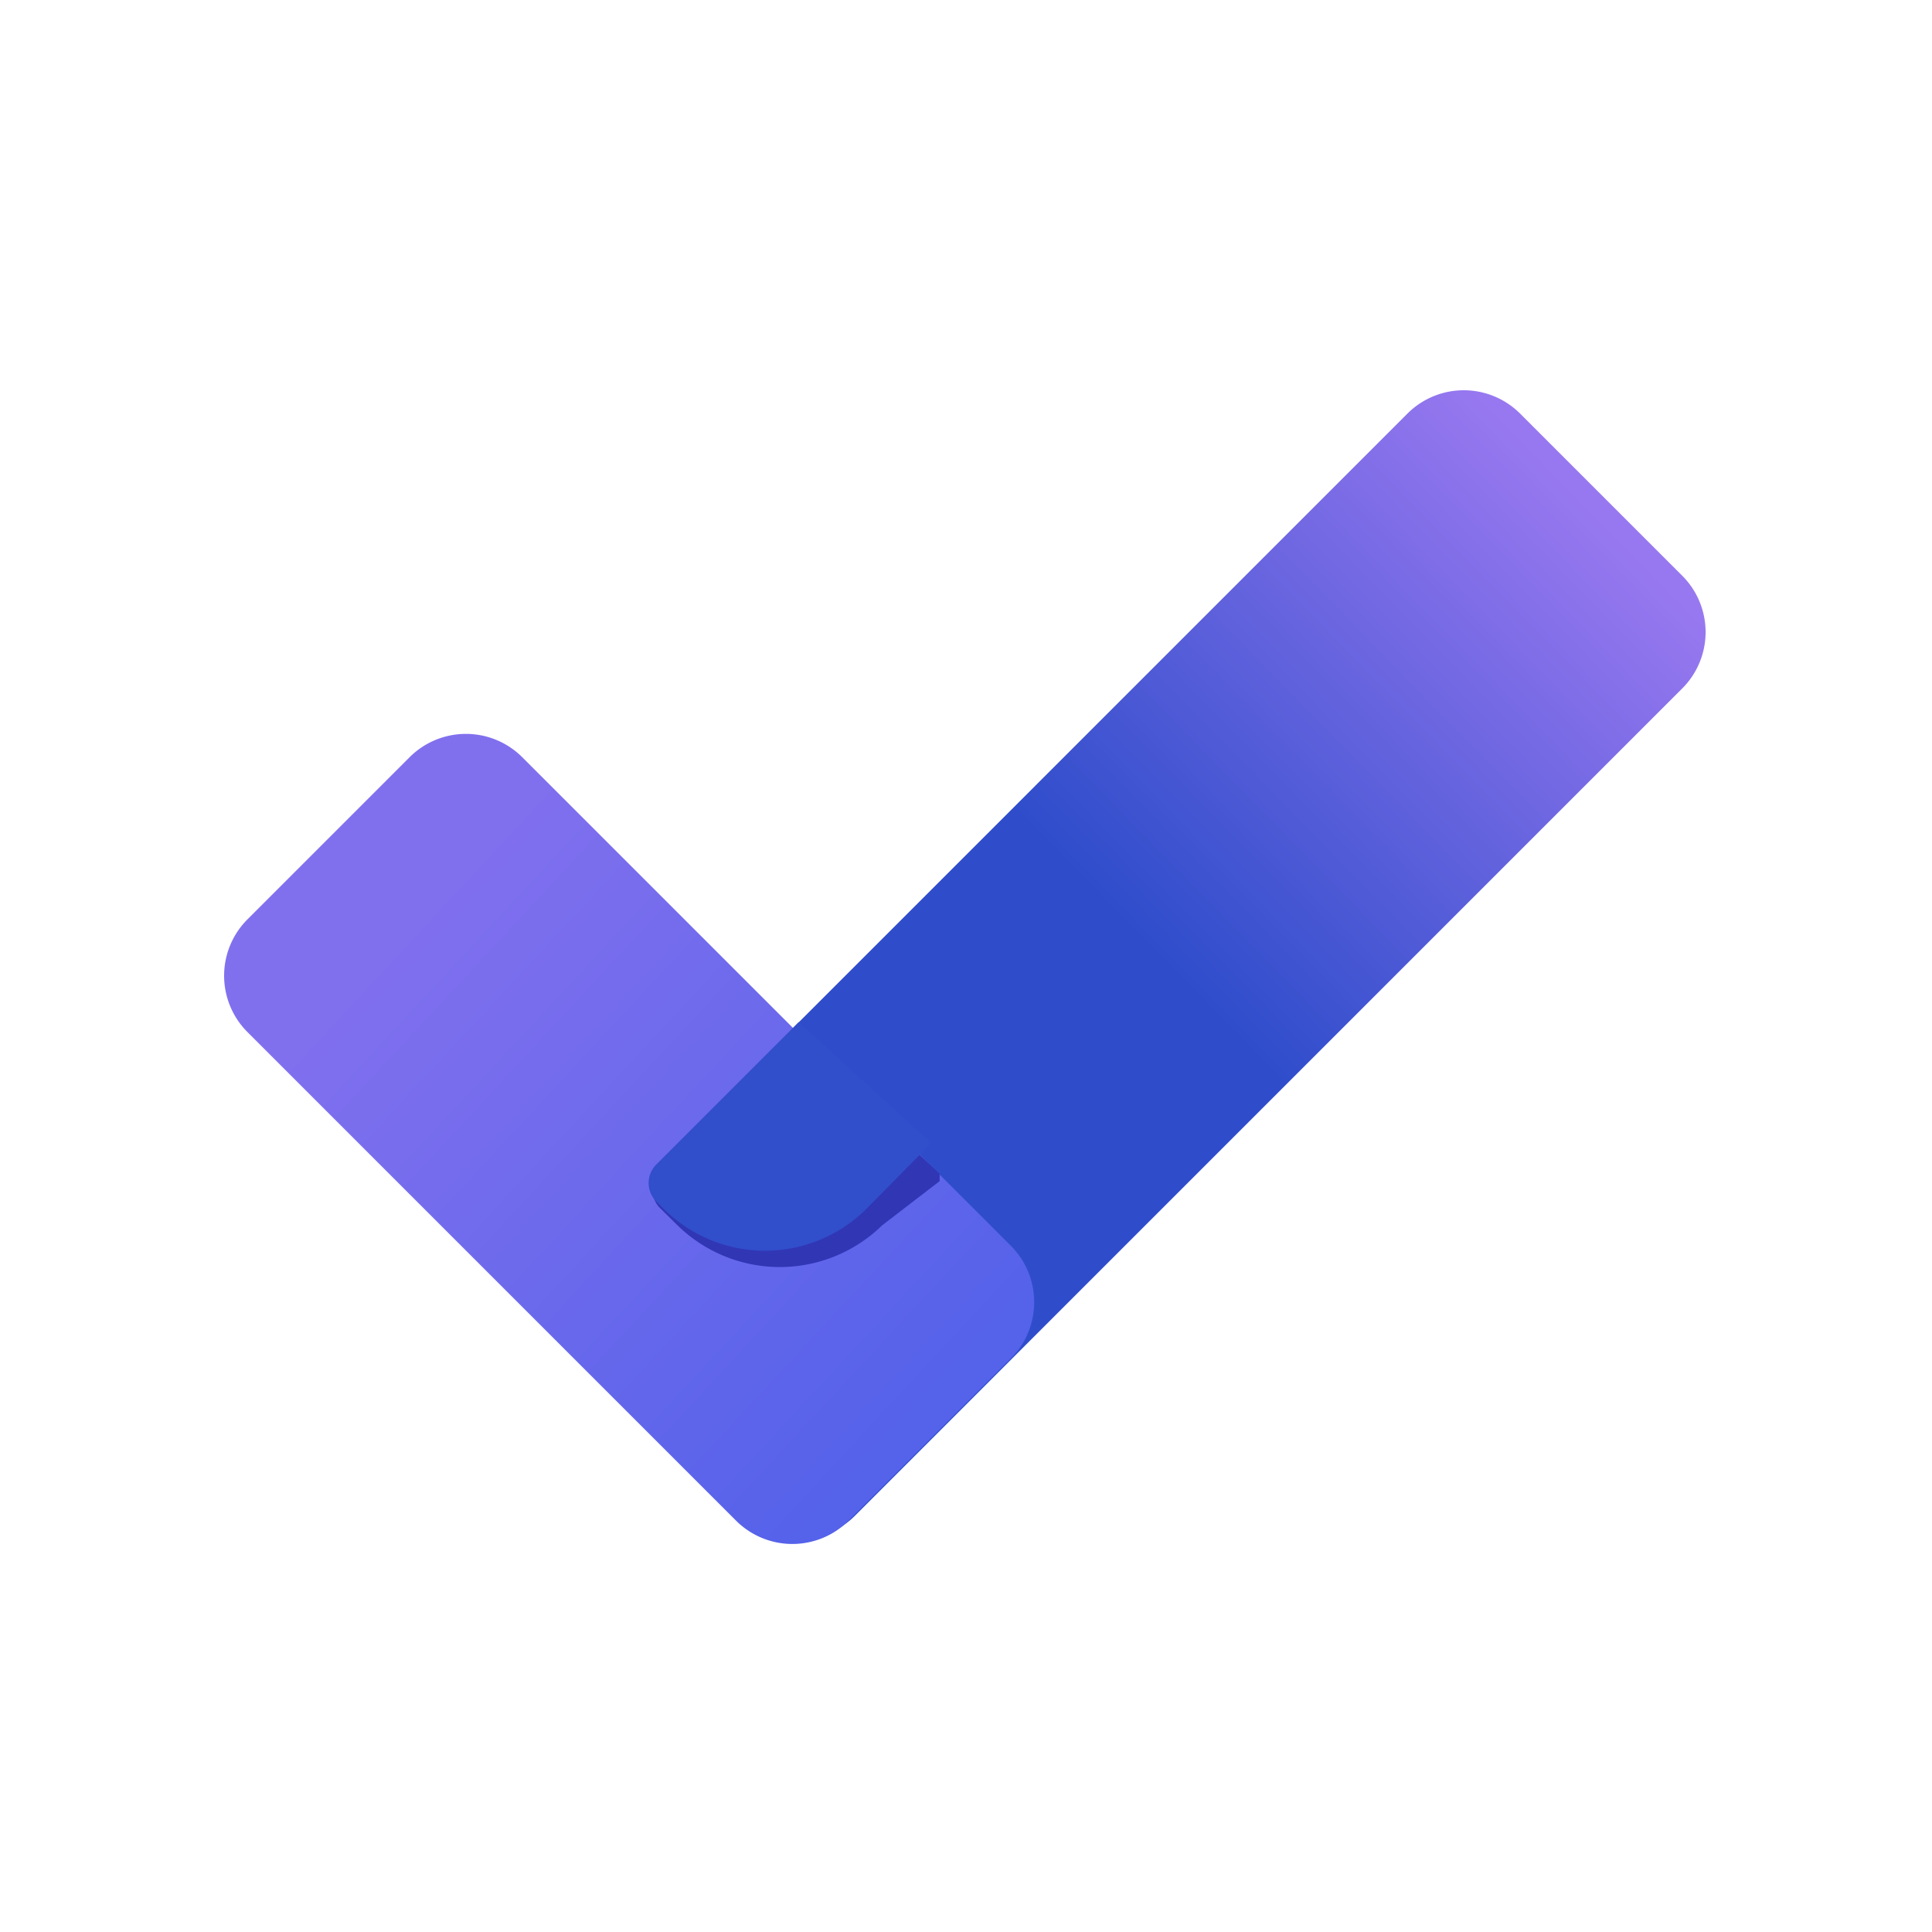 <svg xmlns="http://www.w3.org/2000/svg" xmlns:xlink="http://www.w3.org/1999/xlink" width="500" height="500" viewBox="0 0 500 500"><defs><linearGradient id="a" x1="0.889" y1="0.088" x2="0.335" y2="0.611" gradientUnits="objectBoundingBox"><stop offset="0" stop-color="#b59bf3"/><stop offset="0.356" stop-color="#314eca"/><stop offset="1" stop-color="#3d59e6"/></linearGradient><linearGradient id="b" x1="0.23" y1="0.206" x2="0.884" y2="0.813" gradientUnits="objectBoundingBox"><stop offset="0" stop-color="#57a5ed"/><stop offset="1" stop-color="#86cbf4"/></linearGradient><clipPath id="c"><rect width="383.409" height="298.577" fill="none"/></clipPath><clipPath id="d"><rect width="297.329" height="297.328" fill="url(#a)"/></clipPath><linearGradient id="e" x1="0.889" y1="0.088" x2="0.5" y2="0.469" gradientUnits="objectBoundingBox"><stop offset="0" stop-color="#9878f0"/><stop offset="1" stop-color="#2f4dcb"/></linearGradient><clipPath id="f"><rect width="209.648" height="209.648" fill="url(#b)"/></clipPath><linearGradient id="g" x1="0.23" y1="0.206" x2="0.884" y2="0.813" gradientUnits="objectBoundingBox"><stop offset="0" stop-color="#8170ee"/><stop offset="1" stop-color="#5562ea"/></linearGradient><clipPath id="h"><rect width="74.283" height="61.284" fill="none"/></clipPath></defs><g transform="translate(-230 -128)"><g transform="translate(-8 6)"><rect width="500" height="500" transform="translate(238 122)" fill="none"/><g transform="translate(296 223)"><g clip-path="url(#c)"><g transform="translate(86.08)" style="isolation:isolate"><g clip-path="url(#d)"><path d="M130.484,291.288,88.522,249.326a20.623,20.623,0,0,1,0-29.165L302.643,6.039a20.623,20.623,0,0,1,29.165,0L373.769,48a20.623,20.623,0,0,1,0,29.165l-214.12,214.12a20.623,20.623,0,0,1-29.165,0" transform="translate(-82.482 0)" fill="url(#e)"/></g></g><g transform="translate(0 88.929)" style="isolation:isolate"><g clip-path="url(#f)"><path d="M203.608,246.858,161.646,288.82a20.623,20.623,0,0,1-29.165,0L6.04,162.38a20.623,20.623,0,0,1,0-29.165L48,91.253a20.62,20.62,0,0,1,29.164,0l126.441,126.44a20.623,20.623,0,0,1,0,29.165" transform="translate(0 -85.212)" fill="url(#g)"/></g></g><g transform="translate(110.895 165.625)" style="isolation:isolate"><g transform="translate(0 0)"><g clip-path="url(#h)"><path d="M109.305,204.349l4.427,4.361a37.875,37.875,0,0,0,53,0l15.984-12.278-38.9-36.557-34.512,34.974a6.647,6.647,0,0,0,0,9.5" transform="translate(-107.308 -158.238)" fill="#3136b5"/></g></g></g><path d="M107.255,203.107l1.866,1.866a37.165,37.165,0,0,0,52.559,0l16.75-16.966-34.316-31.321-36.859,36.859a6.762,6.762,0,0,0,0,9.563" transform="translate(4.592 6.834)" fill="#314ecb"/></g></g></g></g></svg>